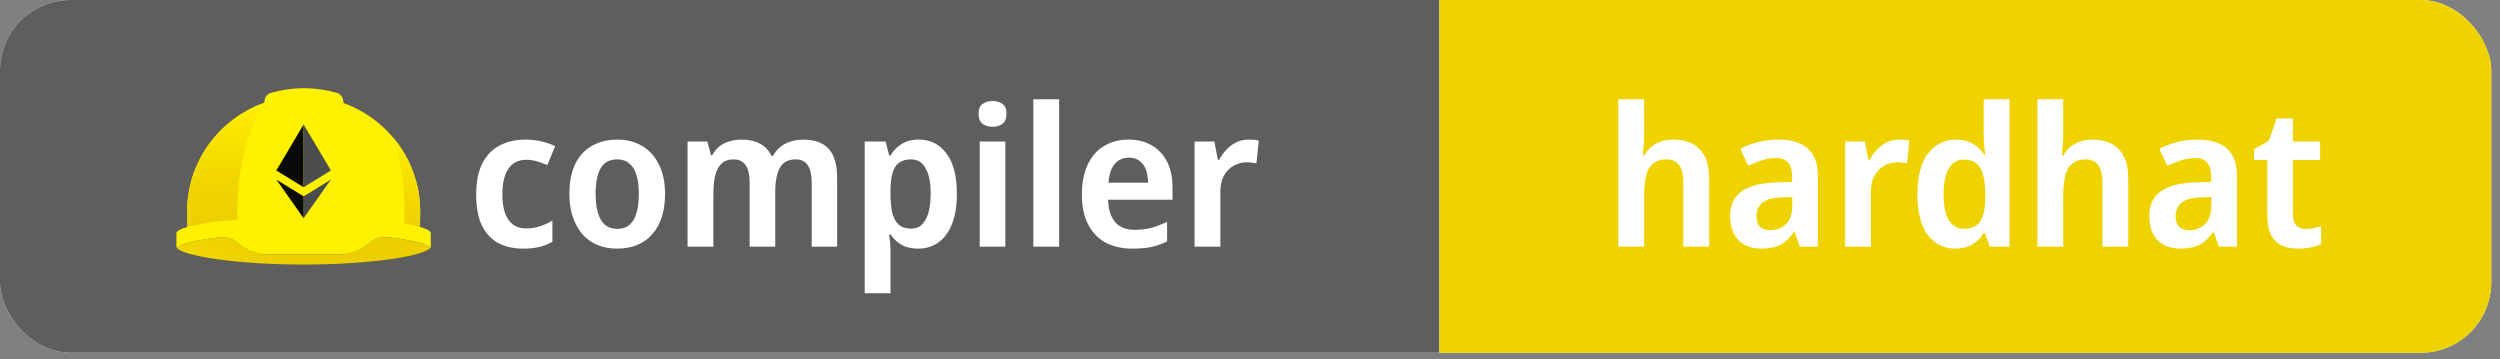 <svg width="160" height="23" viewBox="0 0 160 23" fill="none" xmlns="http://www.w3.org/2000/svg">
<rect x="0" y="0" width="160" height="23" fill="#808080" stroke="none"/>
<g clip-path="url(#clip0_266_71)">
<rect width="159.438" height="22.576" rx="4.515" fill="white"/>
<rect width="92.12" height="22.576" fill="#5E5E5E"/>
<path d="M27.573 15.728V14.937C27.573 14.79 27.326 14.65 26.882 14.524L26.893 13.54C26.893 12.024 26.423 10.546 25.546 9.303C24.666 8.059 23.425 7.114 21.991 6.597L21.96 6.399C21.943 6.294 21.897 6.195 21.827 6.115C21.756 6.034 21.663 5.975 21.561 5.945C20.182 5.544 18.718 5.544 17.34 5.945C17.237 5.975 17.144 6.034 17.073 6.114C17.002 6.195 16.956 6.293 16.939 6.399L16.909 6.583C15.466 7.096 14.217 8.04 13.33 9.287C12.447 10.53 11.972 12.016 11.972 13.54V14.528C11.534 14.654 11.29 14.792 11.29 14.938V15.729C11.283 15.775 11.293 15.822 11.319 15.862C11.537 15.701 11.787 15.588 12.052 15.53C12.729 15.367 13.417 15.253 14.11 15.189C14.304 15.167 14.501 15.187 14.687 15.246C14.873 15.306 15.045 15.404 15.19 15.534C15.728 16.02 16.427 16.29 17.152 16.289H21.712C22.437 16.289 23.136 16.02 23.673 15.533C23.819 15.402 23.99 15.304 24.176 15.243C24.362 15.183 24.559 15.163 24.753 15.184C25.447 15.248 26.135 15.362 26.811 15.525C27.063 15.572 27.3 15.675 27.507 15.827C27.518 15.838 27.532 15.848 27.542 15.859C27.568 15.82 27.579 15.774 27.573 15.728Z" fill="#FFF100"/>
<path d="M15.201 14.064C15.195 13.882 15.191 13.7 15.191 13.518C15.193 10.77 15.841 8.305 16.909 6.584C15.467 7.097 14.217 8.041 13.33 9.288C12.447 10.53 11.973 12.016 11.972 13.54V14.528C13.032 14.277 14.113 14.122 15.201 14.064Z" fill="url(#paint0_linear_266_71)"/>
<path d="M26.892 13.54C26.894 11.822 26.291 10.158 25.19 8.839C25.668 10.352 25.906 11.93 25.896 13.517C25.896 13.784 25.888 14.049 25.876 14.312C26.214 14.364 26.549 14.434 26.88 14.523L26.892 13.54Z" fill="url(#paint1_linear_266_71)"/>
<path d="M26.811 15.527C26.134 15.364 25.446 15.25 24.753 15.186C24.559 15.164 24.362 15.184 24.176 15.244C23.99 15.304 23.818 15.402 23.673 15.533C23.135 16.019 22.436 16.288 21.711 16.288H17.153C16.429 16.288 15.73 16.019 15.192 15.533C15.047 15.402 14.876 15.303 14.69 15.242C14.503 15.182 14.307 15.162 14.112 15.183C13.419 15.247 12.731 15.361 12.054 15.524C11.789 15.582 11.539 15.695 11.321 15.856C11.667 16.381 15.168 16.932 19.433 16.932C23.699 16.932 27.199 16.379 27.545 15.856C27.533 15.846 27.52 15.836 27.51 15.824C27.301 15.676 27.063 15.575 26.811 15.527Z" fill="url(#paint2_radial_266_71)"/>
<path d="M19.431 7.965L17.686 10.911L19.431 11.985V7.965Z" fill="#0A0A0A"/>
<path d="M19.432 7.966V11.984L21.177 10.911L19.432 7.966ZM19.432 12.567V13.968C19.464 13.922 21.177 11.493 21.177 11.492L19.432 12.567Z" fill="#4B4D4D"/>
<path d="M19.432 12.568L17.686 11.494L19.432 13.969V12.567V12.568Z" fill="#0A0A0A"/>
<path d="M33.493 15.912C32.872 15.912 32.334 15.792 31.879 15.552C31.432 15.304 31.084 14.927 30.836 14.422C30.596 13.909 30.476 13.255 30.476 12.46C30.476 11.632 30.608 10.962 30.873 10.449C31.146 9.927 31.518 9.546 31.99 9.306C32.471 9.058 33.013 8.934 33.617 8.934C33.998 8.934 34.354 8.975 34.685 9.058C35.024 9.141 35.306 9.24 35.529 9.356L35.032 10.56C34.809 10.469 34.586 10.391 34.362 10.325C34.139 10.258 33.915 10.225 33.691 10.225C33.352 10.225 33.071 10.308 32.847 10.473C32.624 10.639 32.45 10.887 32.326 11.219C32.21 11.541 32.152 11.951 32.152 12.448C32.152 12.928 32.21 13.329 32.326 13.652C32.45 13.975 32.624 14.219 32.847 14.385C33.071 14.542 33.344 14.621 33.667 14.621C33.989 14.621 34.288 14.575 34.561 14.484C34.842 14.393 35.107 14.269 35.355 14.112V15.465C35.099 15.622 34.825 15.734 34.536 15.8C34.246 15.875 33.898 15.912 33.493 15.912ZM42.563 12.411C42.563 12.973 42.492 13.47 42.352 13.9C42.211 14.331 42.004 14.699 41.731 15.006C41.466 15.304 41.143 15.531 40.762 15.688C40.382 15.838 39.955 15.912 39.483 15.912C39.045 15.912 38.635 15.838 38.254 15.688C37.882 15.531 37.559 15.304 37.286 15.006C37.021 14.699 36.814 14.331 36.665 13.9C36.516 13.47 36.441 12.973 36.441 12.411C36.441 11.665 36.561 11.036 36.801 10.523C37.05 10.002 37.406 9.608 37.869 9.344C38.333 9.07 38.883 8.934 39.521 8.934C40.117 8.934 40.642 9.07 41.098 9.344C41.553 9.608 41.909 10.002 42.165 10.523C42.43 11.036 42.563 11.665 42.563 12.411ZM38.118 12.411C38.118 12.882 38.167 13.288 38.267 13.627C38.366 13.959 38.515 14.211 38.714 14.385C38.921 14.559 39.185 14.646 39.508 14.646C39.831 14.646 40.092 14.559 40.291 14.385C40.498 14.211 40.647 13.959 40.737 13.627C40.837 13.288 40.886 12.882 40.886 12.411C40.886 11.93 40.837 11.529 40.737 11.206C40.638 10.875 40.485 10.627 40.278 10.461C40.079 10.287 39.819 10.2 39.496 10.2C39.008 10.2 38.656 10.391 38.44 10.771C38.225 11.152 38.118 11.699 38.118 12.411ZM51.391 8.934C52.12 8.934 52.666 9.128 53.03 9.517C53.395 9.906 53.577 10.536 53.577 11.405V15.788H51.95V11.703C51.95 11.206 51.867 10.834 51.702 10.585C51.536 10.329 51.28 10.2 50.932 10.2C50.452 10.2 50.112 10.378 49.914 10.734C49.715 11.09 49.616 11.608 49.616 12.286V15.788H47.977V11.703C47.977 11.372 47.94 11.094 47.865 10.871C47.791 10.647 47.679 10.482 47.53 10.374C47.381 10.258 47.19 10.2 46.959 10.2C46.628 10.2 46.367 10.291 46.176 10.473C45.986 10.647 45.849 10.904 45.767 11.243C45.692 11.583 45.655 12.001 45.655 12.497V15.788H44.004V9.058H45.27L45.506 9.94H45.58C45.705 9.708 45.858 9.517 46.04 9.368C46.23 9.219 46.445 9.112 46.685 9.046C46.934 8.971 47.19 8.934 47.455 8.934C47.927 8.934 48.32 9.021 48.635 9.195C48.958 9.36 49.206 9.621 49.38 9.977H49.467C49.674 9.613 49.947 9.348 50.286 9.182C50.634 9.017 51.002 8.934 51.391 8.934ZM58.818 8.934C59.546 8.934 60.13 9.228 60.568 9.815C61.015 10.395 61.239 11.26 61.239 12.411C61.239 13.172 61.135 13.814 60.928 14.335C60.721 14.857 60.432 15.25 60.059 15.515C59.687 15.78 59.256 15.912 58.768 15.912C58.462 15.912 58.193 15.871 57.961 15.788C57.737 15.697 57.547 15.585 57.39 15.453C57.233 15.312 57.1 15.163 56.992 15.006H56.906C56.93 15.155 56.951 15.324 56.968 15.515C56.984 15.697 56.992 15.871 56.992 16.036V18.768H55.341V9.058H56.682L56.906 9.952H56.992C57.108 9.762 57.245 9.592 57.402 9.443C57.568 9.286 57.766 9.161 57.998 9.07C58.23 8.979 58.503 8.934 58.818 8.934ZM58.296 10.2C57.982 10.2 57.725 10.275 57.526 10.424C57.336 10.565 57.199 10.784 57.117 11.082C57.034 11.38 56.992 11.752 56.992 12.199V12.398C56.992 12.878 57.03 13.284 57.104 13.615C57.187 13.946 57.324 14.198 57.514 14.372C57.713 14.546 57.982 14.633 58.321 14.633C58.602 14.633 58.834 14.542 59.016 14.36C59.198 14.178 59.335 13.921 59.426 13.59C59.517 13.251 59.563 12.849 59.563 12.386C59.563 11.69 59.455 11.152 59.24 10.771C59.033 10.391 58.718 10.2 58.296 10.2ZM64.341 9.058V15.788H62.702V9.058H64.341ZM63.533 6.463C63.773 6.463 63.98 6.525 64.154 6.649C64.328 6.765 64.415 6.976 64.415 7.282C64.415 7.58 64.328 7.796 64.154 7.928C63.98 8.052 63.773 8.114 63.533 8.114C63.277 8.114 63.062 8.052 62.888 7.928C62.714 7.796 62.627 7.58 62.627 7.282C62.627 6.976 62.714 6.765 62.888 6.649C63.062 6.525 63.277 6.463 63.533 6.463ZM67.784 15.788H66.133V6.351H67.784V15.788ZM72.221 8.934C72.801 8.934 73.297 9.058 73.711 9.306C74.133 9.546 74.46 9.894 74.692 10.349C74.924 10.796 75.04 11.343 75.04 11.988V12.783H70.918C70.934 13.396 71.083 13.871 71.365 14.211C71.654 14.542 72.06 14.708 72.581 14.708C72.995 14.708 73.364 14.666 73.686 14.583C74.009 14.492 74.344 14.364 74.692 14.198V15.453C74.378 15.61 74.051 15.726 73.711 15.8C73.372 15.875 72.954 15.912 72.457 15.912C71.828 15.912 71.269 15.788 70.781 15.54C70.301 15.283 69.924 14.898 69.651 14.385C69.378 13.871 69.241 13.234 69.241 12.473C69.241 11.703 69.365 11.057 69.614 10.536C69.862 10.006 70.21 9.608 70.657 9.344C71.112 9.07 71.633 8.934 72.221 8.934ZM72.246 10.089C71.874 10.089 71.571 10.225 71.34 10.498C71.116 10.763 70.984 11.161 70.942 11.69H73.475C73.475 11.376 73.43 11.098 73.339 10.858C73.248 10.618 73.111 10.432 72.929 10.3C72.755 10.159 72.528 10.089 72.246 10.089ZM79.891 8.934C80.007 8.934 80.127 8.938 80.251 8.946C80.375 8.955 80.479 8.971 80.562 8.996L80.413 10.449C80.33 10.432 80.231 10.42 80.115 10.411C80.007 10.395 79.891 10.387 79.767 10.387C79.56 10.387 79.357 10.428 79.159 10.511C78.96 10.585 78.782 10.701 78.625 10.858C78.467 11.007 78.339 11.202 78.24 11.442C78.149 11.682 78.103 11.968 78.103 12.299V15.788H76.452V9.058H77.718L77.942 10.225H78.029C78.153 9.985 78.306 9.77 78.488 9.58C78.678 9.381 78.889 9.224 79.121 9.108C79.361 8.992 79.618 8.934 79.891 8.934Z" fill="white"/>
<rect width="67.318" height="22.576" transform="translate(92.12)" fill="#EFD300"/>
<path d="M105.225 8.599C105.225 8.863 105.213 9.124 105.188 9.381C105.171 9.629 105.155 9.815 105.138 9.94H105.238C105.37 9.708 105.527 9.522 105.709 9.381C105.9 9.232 106.111 9.12 106.343 9.046C106.583 8.971 106.831 8.934 107.088 8.934C107.559 8.934 107.965 9.021 108.304 9.195C108.644 9.368 108.909 9.637 109.099 10.002C109.289 10.358 109.385 10.825 109.385 11.405V15.788H107.733V11.715C107.733 11.202 107.646 10.821 107.473 10.573C107.299 10.325 107.026 10.2 106.653 10.2C106.297 10.2 106.011 10.291 105.796 10.473C105.581 10.647 105.432 10.908 105.349 11.256C105.266 11.595 105.225 12.013 105.225 12.51V15.788H103.574V6.351H105.225V8.599ZM113.835 8.934C114.646 8.934 115.267 9.124 115.697 9.505C116.127 9.878 116.343 10.465 116.343 11.268V15.788H115.188L114.865 14.857H114.815C114.633 15.097 114.447 15.3 114.257 15.465C114.066 15.622 113.847 15.734 113.599 15.8C113.35 15.875 113.052 15.912 112.705 15.912C112.332 15.912 111.997 15.838 111.699 15.688C111.401 15.54 111.165 15.312 110.991 15.006C110.817 14.691 110.73 14.298 110.73 13.826C110.73 13.131 110.97 12.609 111.451 12.261C111.931 11.906 112.651 11.711 113.611 11.678L114.691 11.641V11.305C114.691 10.875 114.6 10.569 114.418 10.387C114.236 10.204 113.988 10.113 113.673 10.113C113.375 10.113 113.073 10.163 112.767 10.262C112.469 10.362 112.175 10.478 111.885 10.61L111.376 9.517C111.715 9.344 112.092 9.203 112.506 9.095C112.92 8.988 113.363 8.934 113.835 8.934ZM113.996 12.634C113.408 12.659 112.998 12.779 112.767 12.994C112.535 13.201 112.419 13.482 112.419 13.838C112.419 14.153 112.498 14.381 112.655 14.521C112.82 14.662 113.036 14.732 113.301 14.732C113.69 14.732 114.021 14.604 114.294 14.348C114.567 14.083 114.704 13.694 114.704 13.18V12.609L113.996 12.634ZM121.528 8.934C121.643 8.934 121.763 8.938 121.888 8.946C122.012 8.955 122.115 8.971 122.198 8.996L122.049 10.449C121.966 10.432 121.867 10.42 121.751 10.411C121.643 10.395 121.528 10.387 121.403 10.387C121.196 10.387 120.994 10.428 120.795 10.511C120.596 10.585 120.418 10.701 120.261 10.858C120.104 11.007 119.975 11.202 119.876 11.442C119.785 11.682 119.74 11.968 119.74 12.299V15.788H118.088V9.058H119.355L119.578 10.225H119.665C119.789 9.985 119.942 9.77 120.124 9.58C120.315 9.381 120.526 9.224 120.758 9.108C120.998 8.992 121.254 8.934 121.528 8.934ZM125.133 15.912C124.413 15.912 123.83 15.622 123.383 15.043C122.936 14.455 122.712 13.586 122.712 12.435C122.712 11.285 122.94 10.416 123.395 9.828C123.85 9.232 124.446 8.934 125.183 8.934C125.489 8.934 125.754 8.979 125.978 9.07C126.21 9.153 126.408 9.269 126.574 9.418C126.739 9.567 126.884 9.733 127.008 9.915H127.058C127.042 9.799 127.021 9.621 126.996 9.381C126.971 9.141 126.959 8.917 126.959 8.71V6.351H128.61V15.788H127.344L127.033 14.906H126.959C126.851 15.088 126.715 15.258 126.549 15.415C126.383 15.564 126.185 15.684 125.953 15.775C125.721 15.867 125.448 15.912 125.133 15.912ZM125.68 14.646C126.185 14.646 126.541 14.48 126.748 14.149C126.955 13.818 127.058 13.317 127.058 12.646V12.448C127.058 11.719 126.959 11.165 126.76 10.784C126.561 10.403 126.197 10.213 125.667 10.213C125.254 10.213 124.935 10.411 124.711 10.809C124.496 11.198 124.388 11.748 124.388 12.46C124.388 13.172 124.5 13.714 124.724 14.087C124.947 14.459 125.266 14.646 125.68 14.646ZM132.047 8.599C132.047 8.863 132.035 9.124 132.01 9.381C131.993 9.629 131.977 9.815 131.96 9.94H132.059C132.192 9.708 132.349 9.522 132.531 9.381C132.722 9.232 132.933 9.12 133.165 9.046C133.405 8.971 133.653 8.934 133.91 8.934C134.381 8.934 134.787 9.021 135.126 9.195C135.466 9.368 135.731 9.637 135.921 10.002C136.111 10.358 136.207 10.825 136.207 11.405V15.788H134.555V11.715C134.555 11.202 134.468 10.821 134.294 10.573C134.121 10.325 133.847 10.2 133.475 10.2C133.119 10.2 132.833 10.291 132.618 10.473C132.403 10.647 132.254 10.908 132.171 11.256C132.088 11.595 132.047 12.013 132.047 12.51V15.788H130.396V6.351H132.047V8.599ZM140.656 8.934C141.468 8.934 142.089 9.124 142.519 9.505C142.949 9.878 143.165 10.465 143.165 11.268V15.788H142.01L141.687 14.857H141.637C141.455 15.097 141.269 15.3 141.079 15.465C140.888 15.622 140.669 15.734 140.421 15.8C140.172 15.875 139.874 15.912 139.527 15.912C139.154 15.912 138.819 15.838 138.521 15.688C138.223 15.54 137.987 15.312 137.813 15.006C137.639 14.691 137.552 14.298 137.552 13.826C137.552 13.131 137.792 12.609 138.272 12.261C138.753 11.906 139.473 11.711 140.433 11.678L141.513 11.641V11.305C141.513 10.875 141.422 10.569 141.24 10.387C141.058 10.204 140.81 10.113 140.495 10.113C140.197 10.113 139.895 10.163 139.589 10.262C139.291 10.362 138.997 10.478 138.707 10.61L138.198 9.517C138.537 9.344 138.914 9.203 139.328 9.095C139.742 8.988 140.185 8.934 140.656 8.934ZM140.818 12.634C140.23 12.659 139.82 12.779 139.589 12.994C139.357 13.201 139.241 13.482 139.241 13.838C139.241 14.153 139.32 14.381 139.477 14.521C139.642 14.662 139.858 14.732 140.123 14.732C140.512 14.732 140.843 14.604 141.116 14.348C141.389 14.083 141.526 13.694 141.526 13.18V12.609L140.818 12.634ZM147.542 14.658C147.724 14.658 147.898 14.641 148.064 14.608C148.238 14.567 148.399 14.521 148.548 14.472V15.639C148.374 15.713 148.163 15.775 147.915 15.825C147.667 15.883 147.389 15.912 147.083 15.912C146.702 15.912 146.363 15.85 146.065 15.726C145.767 15.593 145.531 15.37 145.357 15.055C145.191 14.741 145.109 14.302 145.109 13.739V10.238H144.264V9.555L145.208 9.008L145.705 7.58H146.748V9.058H148.486V10.238H146.748V13.727C146.748 14.041 146.818 14.277 146.959 14.434C147.108 14.583 147.302 14.658 147.542 14.658Z" fill="white"/>
</g>
<defs>
<linearGradient id="paint0_linear_266_71" x1="14.44" y1="14.528" x2="14.44" y2="6.584" gradientUnits="userSpaceOnUse">
<stop stop-color="#EDCF00"/>
<stop offset="0.33" stop-color="#F0D500"/>
<stop offset="0.77" stop-color="#F9E500"/>
<stop offset="1" stop-color="#FFF100"/>
</linearGradient>
<linearGradient id="paint1_linear_266_71" x1="26.041" y1="14.586" x2="26.041" y2="8.839" gradientUnits="userSpaceOnUse">
<stop stop-color="#EDCF00"/>
<stop offset="0.59" stop-color="#F7E100"/>
<stop offset="1" stop-color="#FFF100"/>
</linearGradient>
<radialGradient id="paint2_radial_266_71" cx="0" cy="0" r="1" gradientUnits="userSpaceOnUse" gradientTransform="translate(12.2 19.955) scale(6.054 6.012)">
<stop stop-color="#FFF100"/>
<stop offset="0.23" stop-color="#F9E500"/>
<stop offset="0.67" stop-color="#F0D500"/>
<stop offset="1" stop-color="#EDCF00"/>
</radialGradient>
<clipPath id="clip0_266_71">
<rect width="159.438" height="22.576" rx="4.515" fill="white"/>
</clipPath>
</defs>
</svg>
